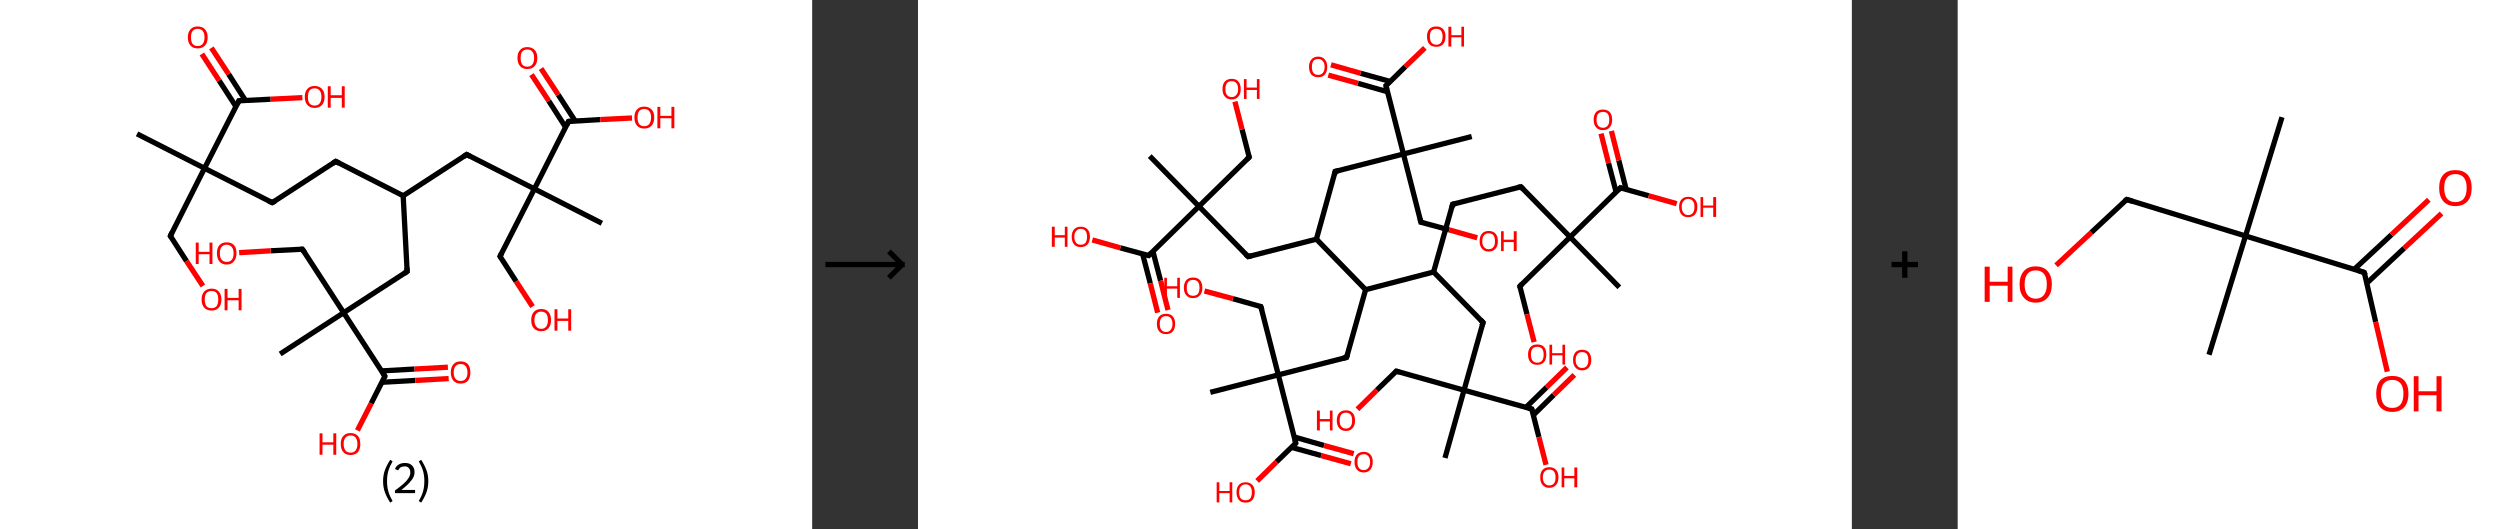 <?xml version='1.0' encoding='ASCII' standalone='yes'?>
<svg xmlns="http://www.w3.org/2000/svg" xmlns:xlink="http://www.w3.org/1999/xlink" version="1.1" width="945.0px" viewBox="0 0 945.0 200.0" height="200.0px">
  <rect x="0" y="0" width="945.0" height="200.0" fill="#333333" stroke="none"/>
  <g>
    <g transform="translate(0, 0) scale(1 1) "><!-- END OF HEADER -->
<rect style="opacity:1.0;fill:#FFFFFF;stroke:none" width="307.0" height="200.0" x="0.0" y="0.0"> </rect>
<path class="bond-0 atom-0 atom-1" d="M 51.8,50.6 L 77.3,63.6" style="fill:none;fill-rule:evenodd;stroke:#000000;stroke-width:2.0px;stroke-linecap:butt;stroke-linejoin:miter;stroke-opacity:1"/>
<path class="bond-1 atom-1 atom-2" d="M 77.3,63.6 L 64.4,89.2" style="fill:none;fill-rule:evenodd;stroke:#000000;stroke-width:2.0px;stroke-linecap:butt;stroke-linejoin:miter;stroke-opacity:1"/>
<path class="bond-2 atom-2 atom-3" d="M 64.4,89.2 L 70.5,98.7" style="fill:none;fill-rule:evenodd;stroke:#000000;stroke-width:2.0px;stroke-linecap:butt;stroke-linejoin:miter;stroke-opacity:1"/>
<path class="bond-2 atom-2 atom-3" d="M 70.5,98.7 L 76.7,108.1" style="fill:none;fill-rule:evenodd;stroke:#FF0000;stroke-width:2.0px;stroke-linecap:butt;stroke-linejoin:miter;stroke-opacity:1"/>
<path class="bond-3 atom-1 atom-4" d="M 77.3,63.6 L 102.9,76.6" style="fill:none;fill-rule:evenodd;stroke:#000000;stroke-width:2.0px;stroke-linecap:butt;stroke-linejoin:miter;stroke-opacity:1"/>
<path class="bond-4 atom-4 atom-5" d="M 102.9,76.6 L 126.9,61.0" style="fill:none;fill-rule:evenodd;stroke:#000000;stroke-width:2.0px;stroke-linecap:butt;stroke-linejoin:miter;stroke-opacity:1"/>
<path class="bond-5 atom-5 atom-6" d="M 126.9,61.0 L 152.4,74.0" style="fill:none;fill-rule:evenodd;stroke:#000000;stroke-width:2.0px;stroke-linecap:butt;stroke-linejoin:miter;stroke-opacity:1"/>
<path class="bond-6 atom-6 atom-7" d="M 152.4,74.0 L 176.4,58.4" style="fill:none;fill-rule:evenodd;stroke:#000000;stroke-width:2.0px;stroke-linecap:butt;stroke-linejoin:miter;stroke-opacity:1"/>
<path class="bond-7 atom-7 atom-8" d="M 176.4,58.4 L 202.0,71.4" style="fill:none;fill-rule:evenodd;stroke:#000000;stroke-width:2.0px;stroke-linecap:butt;stroke-linejoin:miter;stroke-opacity:1"/>
<path class="bond-8 atom-8 atom-9" d="M 202.0,71.4 L 227.5,84.4" style="fill:none;fill-rule:evenodd;stroke:#000000;stroke-width:2.0px;stroke-linecap:butt;stroke-linejoin:miter;stroke-opacity:1"/>
<path class="bond-9 atom-8 atom-10" d="M 202.0,71.4 L 189.0,96.9" style="fill:none;fill-rule:evenodd;stroke:#000000;stroke-width:2.0px;stroke-linecap:butt;stroke-linejoin:miter;stroke-opacity:1"/>
<path class="bond-10 atom-10 atom-11" d="M 189.0,96.9 L 195.1,106.4" style="fill:none;fill-rule:evenodd;stroke:#000000;stroke-width:2.0px;stroke-linecap:butt;stroke-linejoin:miter;stroke-opacity:1"/>
<path class="bond-10 atom-10 atom-11" d="M 195.1,106.4 L 201.3,115.9" style="fill:none;fill-rule:evenodd;stroke:#FF0000;stroke-width:2.0px;stroke-linecap:butt;stroke-linejoin:miter;stroke-opacity:1"/>
<path class="bond-11 atom-8 atom-12" d="M 202.0,71.4 L 214.9,45.9" style="fill:none;fill-rule:evenodd;stroke:#000000;stroke-width:2.0px;stroke-linecap:butt;stroke-linejoin:miter;stroke-opacity:1"/>
<path class="bond-12 atom-12 atom-13" d="M 217.4,45.7 L 211.0,35.8" style="fill:none;fill-rule:evenodd;stroke:#000000;stroke-width:2.0px;stroke-linecap:butt;stroke-linejoin:miter;stroke-opacity:1"/>
<path class="bond-12 atom-12 atom-13" d="M 211.0,35.8 L 204.5,25.9" style="fill:none;fill-rule:evenodd;stroke:#FF0000;stroke-width:2.0px;stroke-linecap:butt;stroke-linejoin:miter;stroke-opacity:1"/>
<path class="bond-12 atom-12 atom-13" d="M 213.8,48.1 L 207.4,38.1" style="fill:none;fill-rule:evenodd;stroke:#000000;stroke-width:2.0px;stroke-linecap:butt;stroke-linejoin:miter;stroke-opacity:1"/>
<path class="bond-12 atom-12 atom-13" d="M 207.4,38.1 L 200.9,28.2" style="fill:none;fill-rule:evenodd;stroke:#FF0000;stroke-width:2.0px;stroke-linecap:butt;stroke-linejoin:miter;stroke-opacity:1"/>
<path class="bond-13 atom-12 atom-14" d="M 214.9,45.9 L 226.9,45.2" style="fill:none;fill-rule:evenodd;stroke:#000000;stroke-width:2.0px;stroke-linecap:butt;stroke-linejoin:miter;stroke-opacity:1"/>
<path class="bond-13 atom-12 atom-14" d="M 226.9,45.2 L 238.9,44.6" style="fill:none;fill-rule:evenodd;stroke:#FF0000;stroke-width:2.0px;stroke-linecap:butt;stroke-linejoin:miter;stroke-opacity:1"/>
<path class="bond-14 atom-6 atom-15" d="M 152.4,74.0 L 153.9,102.6" style="fill:none;fill-rule:evenodd;stroke:#000000;stroke-width:2.0px;stroke-linecap:butt;stroke-linejoin:miter;stroke-opacity:1"/>
<path class="bond-15 atom-15 atom-16" d="M 153.9,102.6 L 129.9,118.2" style="fill:none;fill-rule:evenodd;stroke:#000000;stroke-width:2.0px;stroke-linecap:butt;stroke-linejoin:miter;stroke-opacity:1"/>
<path class="bond-16 atom-16 atom-17" d="M 129.9,118.2 L 105.9,133.8" style="fill:none;fill-rule:evenodd;stroke:#000000;stroke-width:2.0px;stroke-linecap:butt;stroke-linejoin:miter;stroke-opacity:1"/>
<path class="bond-17 atom-16 atom-18" d="M 129.9,118.2 L 114.3,94.2" style="fill:none;fill-rule:evenodd;stroke:#000000;stroke-width:2.0px;stroke-linecap:butt;stroke-linejoin:miter;stroke-opacity:1"/>
<path class="bond-18 atom-18 atom-19" d="M 114.3,94.2 L 102.3,94.8" style="fill:none;fill-rule:evenodd;stroke:#000000;stroke-width:2.0px;stroke-linecap:butt;stroke-linejoin:miter;stroke-opacity:1"/>
<path class="bond-18 atom-18 atom-19" d="M 102.3,94.8 L 90.4,95.5" style="fill:none;fill-rule:evenodd;stroke:#FF0000;stroke-width:2.0px;stroke-linecap:butt;stroke-linejoin:miter;stroke-opacity:1"/>
<path class="bond-19 atom-16 atom-20" d="M 129.9,118.2 L 145.5,142.2" style="fill:none;fill-rule:evenodd;stroke:#000000;stroke-width:2.0px;stroke-linecap:butt;stroke-linejoin:miter;stroke-opacity:1"/>
<path class="bond-20 atom-20 atom-21" d="M 144.4,144.5 L 157.0,143.8" style="fill:none;fill-rule:evenodd;stroke:#000000;stroke-width:2.0px;stroke-linecap:butt;stroke-linejoin:miter;stroke-opacity:1"/>
<path class="bond-20 atom-20 atom-21" d="M 157.0,143.8 L 169.6,143.1" style="fill:none;fill-rule:evenodd;stroke:#FF0000;stroke-width:2.0px;stroke-linecap:butt;stroke-linejoin:miter;stroke-opacity:1"/>
<path class="bond-20 atom-20 atom-21" d="M 144.2,140.2 L 156.7,139.5" style="fill:none;fill-rule:evenodd;stroke:#000000;stroke-width:2.0px;stroke-linecap:butt;stroke-linejoin:miter;stroke-opacity:1"/>
<path class="bond-20 atom-20 atom-21" d="M 156.7,139.5 L 169.3,138.8" style="fill:none;fill-rule:evenodd;stroke:#FF0000;stroke-width:2.0px;stroke-linecap:butt;stroke-linejoin:miter;stroke-opacity:1"/>
<path class="bond-21 atom-20 atom-22" d="M 145.5,142.2 L 140.3,152.5" style="fill:none;fill-rule:evenodd;stroke:#000000;stroke-width:2.0px;stroke-linecap:butt;stroke-linejoin:miter;stroke-opacity:1"/>
<path class="bond-21 atom-20 atom-22" d="M 140.3,152.5 L 135.1,162.7" style="fill:none;fill-rule:evenodd;stroke:#FF0000;stroke-width:2.0px;stroke-linecap:butt;stroke-linejoin:miter;stroke-opacity:1"/>
<path class="bond-22 atom-1 atom-23" d="M 77.3,63.6 L 90.3,38.1" style="fill:none;fill-rule:evenodd;stroke:#000000;stroke-width:2.0px;stroke-linecap:butt;stroke-linejoin:miter;stroke-opacity:1"/>
<path class="bond-23 atom-23 atom-24" d="M 92.8,38.0 L 86.4,28.0" style="fill:none;fill-rule:evenodd;stroke:#000000;stroke-width:2.0px;stroke-linecap:butt;stroke-linejoin:miter;stroke-opacity:1"/>
<path class="bond-23 atom-23 atom-24" d="M 86.4,28.0 L 79.9,18.1" style="fill:none;fill-rule:evenodd;stroke:#FF0000;stroke-width:2.0px;stroke-linecap:butt;stroke-linejoin:miter;stroke-opacity:1"/>
<path class="bond-23 atom-23 atom-24" d="M 89.2,40.3 L 82.8,30.4" style="fill:none;fill-rule:evenodd;stroke:#000000;stroke-width:2.0px;stroke-linecap:butt;stroke-linejoin:miter;stroke-opacity:1"/>
<path class="bond-23 atom-23 atom-24" d="M 82.8,30.4 L 76.3,20.4" style="fill:none;fill-rule:evenodd;stroke:#FF0000;stroke-width:2.0px;stroke-linecap:butt;stroke-linejoin:miter;stroke-opacity:1"/>
<path class="bond-24 atom-23 atom-25" d="M 90.3,38.1 L 102.3,37.5" style="fill:none;fill-rule:evenodd;stroke:#000000;stroke-width:2.0px;stroke-linecap:butt;stroke-linejoin:miter;stroke-opacity:1"/>
<path class="bond-24 atom-23 atom-25" d="M 102.3,37.5 L 114.3,36.9" style="fill:none;fill-rule:evenodd;stroke:#FF0000;stroke-width:2.0px;stroke-linecap:butt;stroke-linejoin:miter;stroke-opacity:1"/>
<path d="M 65.0,87.9 L 64.4,89.2 L 64.7,89.6" style="fill:none;stroke:#000000;stroke-width:2.0px;stroke-linecap:butt;stroke-linejoin:miter;stroke-opacity:1;"/>
<path d="M 101.6,76.0 L 102.9,76.6 L 104.1,75.9" style="fill:none;stroke:#000000;stroke-width:2.0px;stroke-linecap:butt;stroke-linejoin:miter;stroke-opacity:1;"/>
<path d="M 125.7,61.8 L 126.9,61.0 L 128.2,61.7" style="fill:none;stroke:#000000;stroke-width:2.0px;stroke-linecap:butt;stroke-linejoin:miter;stroke-opacity:1;"/>
<path d="M 175.2,59.2 L 176.4,58.4 L 177.7,59.1" style="fill:none;stroke:#000000;stroke-width:2.0px;stroke-linecap:butt;stroke-linejoin:miter;stroke-opacity:1;"/>
<path d="M 189.6,95.7 L 189.0,96.9 L 189.3,97.4" style="fill:none;stroke:#000000;stroke-width:2.0px;stroke-linecap:butt;stroke-linejoin:miter;stroke-opacity:1;"/>
<path d="M 214.3,47.2 L 214.9,45.9 L 215.5,45.8" style="fill:none;stroke:#000000;stroke-width:2.0px;stroke-linecap:butt;stroke-linejoin:miter;stroke-opacity:1;"/>
<path d="M 153.8,101.2 L 153.9,102.6 L 152.7,103.4" style="fill:none;stroke:#000000;stroke-width:2.0px;stroke-linecap:butt;stroke-linejoin:miter;stroke-opacity:1;"/>
<path d="M 115.1,95.4 L 114.3,94.2 L 113.7,94.2" style="fill:none;stroke:#000000;stroke-width:2.0px;stroke-linecap:butt;stroke-linejoin:miter;stroke-opacity:1;"/>
<path d="M 144.7,141.0 L 145.5,142.2 L 145.3,142.8" style="fill:none;stroke:#000000;stroke-width:2.0px;stroke-linecap:butt;stroke-linejoin:miter;stroke-opacity:1;"/>
<path d="M 89.7,39.4 L 90.3,38.1 L 90.9,38.1" style="fill:none;stroke:#000000;stroke-width:2.0px;stroke-linecap:butt;stroke-linejoin:miter;stroke-opacity:1;"/>
<path class="atom-3" d="M 76.2 113.2 Q 76.2 111.3, 77.2 110.2 Q 78.2 109.1, 80.0 109.1 Q 81.8 109.1, 82.7 110.2 Q 83.7 111.3, 83.7 113.2 Q 83.7 115.2, 82.7 116.3 Q 81.7 117.4, 80.0 117.4 Q 78.2 117.4, 77.2 116.3 Q 76.2 115.2, 76.2 113.2 M 80.0 116.5 Q 81.2 116.5, 81.9 115.7 Q 82.5 114.8, 82.5 113.2 Q 82.5 111.6, 81.9 110.8 Q 81.2 110.0, 80.0 110.0 Q 78.7 110.0, 78.0 110.8 Q 77.4 111.6, 77.4 113.2 Q 77.4 114.8, 78.0 115.7 Q 78.7 116.5, 80.0 116.5 " fill="#FF0000"/>
<path class="atom-3" d="M 84.9 109.2 L 86.0 109.2 L 86.0 112.6 L 90.2 112.6 L 90.2 109.2 L 91.3 109.2 L 91.3 117.3 L 90.2 117.3 L 90.2 113.5 L 86.0 113.5 L 86.0 117.3 L 84.9 117.3 L 84.9 109.2 " fill="#FF0000"/>
<path class="atom-11" d="M 200.8 121.0 Q 200.8 119.0, 201.8 117.9 Q 202.8 116.8, 204.6 116.8 Q 206.4 116.8, 207.3 117.9 Q 208.3 119.0, 208.3 121.0 Q 208.3 122.9, 207.3 124.1 Q 206.3 125.2, 204.6 125.2 Q 202.8 125.2, 201.8 124.1 Q 200.8 123.0, 200.8 121.0 M 204.6 124.3 Q 205.8 124.3, 206.5 123.4 Q 207.1 122.6, 207.1 121.0 Q 207.1 119.4, 206.5 118.6 Q 205.8 117.8, 204.6 117.8 Q 203.3 117.8, 202.7 118.6 Q 202.0 119.4, 202.0 121.0 Q 202.0 122.6, 202.7 123.4 Q 203.3 124.3, 204.6 124.3 " fill="#FF0000"/>
<path class="atom-11" d="M 209.6 116.9 L 210.7 116.9 L 210.7 120.4 L 214.8 120.4 L 214.8 116.9 L 215.9 116.9 L 215.9 125.0 L 214.8 125.0 L 214.8 121.3 L 210.7 121.3 L 210.7 125.0 L 209.6 125.0 L 209.6 116.9 " fill="#FF0000"/>
<path class="atom-13" d="M 195.6 21.9 Q 195.6 19.9, 196.6 18.9 Q 197.5 17.8, 199.3 17.8 Q 201.1 17.8, 202.1 18.9 Q 203.1 19.9, 203.1 21.9 Q 203.1 23.9, 202.1 25.0 Q 201.1 26.1, 199.3 26.1 Q 197.5 26.1, 196.6 25.0 Q 195.6 23.9, 195.6 21.9 M 199.3 25.2 Q 200.6 25.2, 201.2 24.4 Q 201.9 23.5, 201.9 21.9 Q 201.9 20.3, 201.2 19.5 Q 200.6 18.7, 199.3 18.7 Q 198.1 18.7, 197.4 19.5 Q 196.8 20.3, 196.8 21.9 Q 196.8 23.5, 197.4 24.4 Q 198.1 25.2, 199.3 25.2 " fill="#FF0000"/>
<path class="atom-14" d="M 239.8 44.4 Q 239.8 42.4, 240.8 41.4 Q 241.7 40.3, 243.5 40.3 Q 245.3 40.3, 246.3 41.4 Q 247.3 42.4, 247.3 44.4 Q 247.3 46.4, 246.3 47.5 Q 245.3 48.6, 243.5 48.6 Q 241.8 48.6, 240.8 47.5 Q 239.8 46.4, 239.8 44.4 M 243.5 47.7 Q 244.8 47.7, 245.4 46.9 Q 246.1 46.0, 246.1 44.4 Q 246.1 42.8, 245.4 42.0 Q 244.8 41.2, 243.5 41.2 Q 242.3 41.2, 241.6 42.0 Q 241.0 42.8, 241.0 44.4 Q 241.0 46.0, 241.6 46.9 Q 242.3 47.7, 243.5 47.7 " fill="#FF0000"/>
<path class="atom-14" d="M 248.5 40.4 L 249.6 40.4 L 249.6 43.8 L 253.8 43.8 L 253.8 40.4 L 254.9 40.4 L 254.9 48.5 L 253.8 48.5 L 253.8 44.7 L 249.6 44.7 L 249.6 48.5 L 248.5 48.5 L 248.5 40.4 " fill="#FF0000"/>
<path class="atom-19" d="M 74.0 91.7 L 75.1 91.7 L 75.1 95.2 L 79.2 95.2 L 79.2 91.7 L 80.3 91.7 L 80.3 99.8 L 79.2 99.8 L 79.2 96.1 L 75.1 96.1 L 75.1 99.8 L 74.0 99.8 L 74.0 91.7 " fill="#FF0000"/>
<path class="atom-19" d="M 82.0 95.7 Q 82.0 93.8, 82.9 92.7 Q 83.9 91.6, 85.7 91.6 Q 87.5 91.6, 88.5 92.7 Q 89.4 93.8, 89.4 95.7 Q 89.4 97.7, 88.4 98.8 Q 87.5 100.0, 85.7 100.0 Q 83.9 100.0, 82.9 98.8 Q 82.0 97.7, 82.0 95.7 M 85.7 99.0 Q 86.9 99.0, 87.6 98.2 Q 88.3 97.4, 88.3 95.7 Q 88.3 94.2, 87.6 93.4 Q 86.9 92.5, 85.7 92.5 Q 84.5 92.5, 83.8 93.3 Q 83.1 94.1, 83.1 95.7 Q 83.1 97.4, 83.8 98.2 Q 84.5 99.0, 85.7 99.0 " fill="#FF0000"/>
<path class="atom-21" d="M 170.4 140.8 Q 170.4 138.8, 171.4 137.7 Q 172.3 136.6, 174.1 136.6 Q 175.9 136.6, 176.9 137.7 Q 177.8 138.8, 177.8 140.8 Q 177.8 142.7, 176.9 143.9 Q 175.9 145.0, 174.1 145.0 Q 172.3 145.0, 171.4 143.9 Q 170.4 142.7, 170.4 140.8 M 174.1 144.0 Q 175.4 144.0, 176.0 143.2 Q 176.7 142.4, 176.7 140.8 Q 176.7 139.2, 176.0 138.4 Q 175.4 137.6, 174.1 137.6 Q 172.9 137.6, 172.2 138.4 Q 171.5 139.2, 171.5 140.8 Q 171.5 142.4, 172.2 143.2 Q 172.9 144.0, 174.1 144.0 " fill="#FF0000"/>
<path class="atom-22" d="M 120.8 163.8 L 121.9 163.8 L 121.9 167.2 L 126.0 167.2 L 126.0 163.8 L 127.1 163.8 L 127.1 171.9 L 126.0 171.9 L 126.0 168.1 L 121.9 168.1 L 121.9 171.9 L 120.8 171.9 L 120.8 163.8 " fill="#FF0000"/>
<path class="atom-22" d="M 128.8 167.8 Q 128.8 165.8, 129.8 164.8 Q 130.7 163.7, 132.5 163.7 Q 134.3 163.7, 135.3 164.8 Q 136.2 165.8, 136.2 167.8 Q 136.2 169.8, 135.3 170.9 Q 134.3 172.0, 132.5 172.0 Q 130.7 172.0, 129.8 170.9 Q 128.8 169.8, 128.8 167.8 M 132.5 171.1 Q 133.8 171.1, 134.4 170.3 Q 135.1 169.4, 135.1 167.8 Q 135.1 166.2, 134.4 165.4 Q 133.8 164.6, 132.5 164.6 Q 131.3 164.6, 130.6 165.4 Q 129.9 166.2, 129.9 167.8 Q 129.9 169.4, 130.6 170.3 Q 131.3 171.1, 132.5 171.1 " fill="#FF0000"/>
<path class="atom-24" d="M 71.0 14.1 Q 71.0 12.2, 72.0 11.1 Q 72.9 10.0, 74.7 10.0 Q 76.5 10.0, 77.5 11.1 Q 78.5 12.2, 78.5 14.1 Q 78.5 16.1, 77.5 17.2 Q 76.5 18.3, 74.7 18.3 Q 72.9 18.3, 72.0 17.2 Q 71.0 16.1, 71.0 14.1 M 74.7 17.4 Q 76.0 17.4, 76.6 16.6 Q 77.3 15.8, 77.3 14.1 Q 77.3 12.5, 76.6 11.7 Q 76.0 10.9, 74.7 10.9 Q 73.5 10.9, 72.8 11.7 Q 72.2 12.5, 72.2 14.1 Q 72.2 15.8, 72.8 16.6 Q 73.5 17.4, 74.7 17.4 " fill="#FF0000"/>
<path class="atom-25" d="M 115.2 36.6 Q 115.2 34.7, 116.2 33.6 Q 117.1 32.5, 118.9 32.5 Q 120.7 32.5, 121.7 33.6 Q 122.7 34.7, 122.7 36.6 Q 122.7 38.6, 121.7 39.7 Q 120.7 40.8, 118.9 40.8 Q 117.2 40.8, 116.2 39.7 Q 115.2 38.6, 115.2 36.6 M 118.9 39.9 Q 120.2 39.9, 120.8 39.1 Q 121.5 38.3, 121.5 36.6 Q 121.5 35.0, 120.8 34.2 Q 120.2 33.4, 118.9 33.4 Q 117.7 33.4, 117.0 34.2 Q 116.4 35.0, 116.4 36.6 Q 116.4 38.3, 117.0 39.1 Q 117.7 39.9, 118.9 39.9 " fill="#FF0000"/>
<path class="atom-25" d="M 123.9 32.6 L 125.0 32.6 L 125.0 36.0 L 129.2 36.0 L 129.2 32.6 L 130.3 32.6 L 130.3 40.7 L 129.2 40.7 L 129.2 37.0 L 125.0 37.0 L 125.0 40.7 L 123.9 40.7 L 123.9 32.6 " fill="#FF0000"/>
<path class="legend" d="M 144.8 181.9 Q 144.8 179.6, 145.5 177.7 Q 146.2 175.8, 147.5 173.8 L 148.4 174.4 Q 147.3 176.3, 146.8 178.0 Q 146.3 179.7, 146.3 181.9 Q 146.3 184.0, 146.8 185.8 Q 147.3 187.5, 148.4 189.4 L 147.5 190.0 Q 146.2 188.0, 145.5 186.1 Q 144.8 184.2, 144.8 181.9 " fill="#000000"/>
<path class="legend" d="M 149.3 177.3 Q 149.7 176.2, 150.7 175.6 Q 151.7 175.0, 153.1 175.0 Q 154.8 175.0, 155.7 175.9 Q 156.7 176.8, 156.7 178.5 Q 156.7 180.2, 155.4 181.7 Q 154.2 183.3, 151.7 185.2 L 156.9 185.2 L 156.9 186.4 L 149.3 186.4 L 149.3 185.4 Q 151.4 183.9, 152.6 182.8 Q 153.9 181.6, 154.5 180.6 Q 155.1 179.6, 155.1 178.6 Q 155.1 177.5, 154.5 176.9 Q 154.0 176.3, 153.1 176.3 Q 152.1 176.3, 151.5 176.6 Q 150.9 177.0, 150.5 177.8 L 149.3 177.3 " fill="#000000"/>
<path class="legend" d="M 161.9 181.9 Q 161.9 184.2, 161.2 186.1 Q 160.5 188.0, 159.2 190.0 L 158.3 189.4 Q 159.4 187.5, 159.9 185.8 Q 160.4 184.0, 160.4 181.9 Q 160.4 179.7, 159.9 178.0 Q 159.4 176.3, 158.3 174.4 L 159.2 173.8 Q 160.5 175.8, 161.2 177.7 Q 161.9 179.6, 161.9 181.9 " fill="#000000"/>
</g>
    <g transform="translate(307.0, 0) scale(1 1) "><line x1="5" y1="100" x2="35" y2="100" style="stroke:rgb(0,0,0);stroke-width:2"/>
  <line x1="34" y1="100" x2="29" y2="95" style="stroke:rgb(0,0,0);stroke-width:2"/>
  <line x1="34" y1="100" x2="29" y2="105" style="stroke:rgb(0,0,0);stroke-width:2"/>
</g>
    <g transform="translate(347.0, 0) scale(1 1) "><!-- END OF HEADER -->
<rect style="opacity:1.0;fill:#FFFFFF;stroke:none" width="353.0" height="200.0" x="0.0" y="0.0"> </rect>
<path class="bond-0 atom-0 atom-1" d="M 265.1,108.6 L 246.5,89.6" style="fill:none;fill-rule:evenodd;stroke:#000000;stroke-width:2.0px;stroke-linecap:butt;stroke-linejoin:miter;stroke-opacity:1"/>
<path class="bond-1 atom-1 atom-2" d="M 246.5,89.6 L 227.5,108.2" style="fill:none;fill-rule:evenodd;stroke:#000000;stroke-width:2.0px;stroke-linecap:butt;stroke-linejoin:miter;stroke-opacity:1"/>
<path class="bond-2 atom-2 atom-3" d="M 227.5,108.2 L 230.2,118.8" style="fill:none;fill-rule:evenodd;stroke:#000000;stroke-width:2.0px;stroke-linecap:butt;stroke-linejoin:miter;stroke-opacity:1"/>
<path class="bond-2 atom-2 atom-3" d="M 230.2,118.8 L 232.9,129.3" style="fill:none;fill-rule:evenodd;stroke:#FF0000;stroke-width:2.0px;stroke-linecap:butt;stroke-linejoin:miter;stroke-opacity:1"/>
<path class="bond-3 atom-1 atom-4" d="M 246.5,89.6 L 227.9,70.6" style="fill:none;fill-rule:evenodd;stroke:#000000;stroke-width:2.0px;stroke-linecap:butt;stroke-linejoin:miter;stroke-opacity:1"/>
<path class="bond-4 atom-4 atom-5" d="M 227.9,70.6 L 202.1,77.2" style="fill:none;fill-rule:evenodd;stroke:#000000;stroke-width:2.0px;stroke-linecap:butt;stroke-linejoin:miter;stroke-opacity:1"/>
<path class="bond-5 atom-5 atom-6" d="M 202.1,77.2 L 194.9,102.8" style="fill:none;fill-rule:evenodd;stroke:#000000;stroke-width:2.0px;stroke-linecap:butt;stroke-linejoin:miter;stroke-opacity:1"/>
<path class="bond-6 atom-6 atom-7" d="M 194.9,102.8 L 213.6,121.9" style="fill:none;fill-rule:evenodd;stroke:#000000;stroke-width:2.0px;stroke-linecap:butt;stroke-linejoin:miter;stroke-opacity:1"/>
<path class="bond-7 atom-7 atom-8" d="M 213.6,121.9 L 206.4,147.5" style="fill:none;fill-rule:evenodd;stroke:#000000;stroke-width:2.0px;stroke-linecap:butt;stroke-linejoin:miter;stroke-opacity:1"/>
<path class="bond-8 atom-8 atom-9" d="M 206.4,147.5 L 199.2,173.1" style="fill:none;fill-rule:evenodd;stroke:#000000;stroke-width:2.0px;stroke-linecap:butt;stroke-linejoin:miter;stroke-opacity:1"/>
<path class="bond-9 atom-8 atom-10" d="M 206.4,147.5 L 180.8,140.3" style="fill:none;fill-rule:evenodd;stroke:#000000;stroke-width:2.0px;stroke-linecap:butt;stroke-linejoin:miter;stroke-opacity:1"/>
<path class="bond-10 atom-10 atom-11" d="M 180.8,140.3 L 173.4,147.5" style="fill:none;fill-rule:evenodd;stroke:#000000;stroke-width:2.0px;stroke-linecap:butt;stroke-linejoin:miter;stroke-opacity:1"/>
<path class="bond-10 atom-10 atom-11" d="M 173.4,147.5 L 166.1,154.7" style="fill:none;fill-rule:evenodd;stroke:#FF0000;stroke-width:2.0px;stroke-linecap:butt;stroke-linejoin:miter;stroke-opacity:1"/>
<path class="bond-11 atom-8 atom-12" d="M 206.4,147.5 L 232.0,154.6" style="fill:none;fill-rule:evenodd;stroke:#000000;stroke-width:2.0px;stroke-linecap:butt;stroke-linejoin:miter;stroke-opacity:1"/>
<path class="bond-12 atom-12 atom-13" d="M 232.6,156.9 L 240.3,149.3" style="fill:none;fill-rule:evenodd;stroke:#000000;stroke-width:2.0px;stroke-linecap:butt;stroke-linejoin:miter;stroke-opacity:1"/>
<path class="bond-12 atom-12 atom-13" d="M 240.3,149.3 L 248.1,141.7" style="fill:none;fill-rule:evenodd;stroke:#FF0000;stroke-width:2.0px;stroke-linecap:butt;stroke-linejoin:miter;stroke-opacity:1"/>
<path class="bond-12 atom-12 atom-13" d="M 229.8,154.0 L 237.6,146.4" style="fill:none;fill-rule:evenodd;stroke:#000000;stroke-width:2.0px;stroke-linecap:butt;stroke-linejoin:miter;stroke-opacity:1"/>
<path class="bond-12 atom-12 atom-13" d="M 237.6,146.4 L 245.3,138.9" style="fill:none;fill-rule:evenodd;stroke:#FF0000;stroke-width:2.0px;stroke-linecap:butt;stroke-linejoin:miter;stroke-opacity:1"/>
<path class="bond-13 atom-12 atom-14" d="M 232.0,154.6 L 234.7,165.2" style="fill:none;fill-rule:evenodd;stroke:#000000;stroke-width:2.0px;stroke-linecap:butt;stroke-linejoin:miter;stroke-opacity:1"/>
<path class="bond-13 atom-12 atom-14" d="M 234.7,165.2 L 237.4,175.7" style="fill:none;fill-rule:evenodd;stroke:#FF0000;stroke-width:2.0px;stroke-linecap:butt;stroke-linejoin:miter;stroke-opacity:1"/>
<path class="bond-14 atom-6 atom-15" d="M 194.9,102.8 L 169.2,109.5" style="fill:none;fill-rule:evenodd;stroke:#000000;stroke-width:2.0px;stroke-linecap:butt;stroke-linejoin:miter;stroke-opacity:1"/>
<path class="bond-15 atom-15 atom-16" d="M 169.2,109.5 L 162.0,135.1" style="fill:none;fill-rule:evenodd;stroke:#000000;stroke-width:2.0px;stroke-linecap:butt;stroke-linejoin:miter;stroke-opacity:1"/>
<path class="bond-16 atom-16 atom-17" d="M 162.0,135.1 L 136.2,141.7" style="fill:none;fill-rule:evenodd;stroke:#000000;stroke-width:2.0px;stroke-linecap:butt;stroke-linejoin:miter;stroke-opacity:1"/>
<path class="bond-17 atom-17 atom-18" d="M 136.2,141.7 L 110.5,148.3" style="fill:none;fill-rule:evenodd;stroke:#000000;stroke-width:2.0px;stroke-linecap:butt;stroke-linejoin:miter;stroke-opacity:1"/>
<path class="bond-18 atom-17 atom-19" d="M 136.2,141.7 L 129.6,115.9" style="fill:none;fill-rule:evenodd;stroke:#000000;stroke-width:2.0px;stroke-linecap:butt;stroke-linejoin:miter;stroke-opacity:1"/>
<path class="bond-19 atom-19 atom-20" d="M 129.6,115.9 L 119.0,112.9" style="fill:none;fill-rule:evenodd;stroke:#000000;stroke-width:2.0px;stroke-linecap:butt;stroke-linejoin:miter;stroke-opacity:1"/>
<path class="bond-19 atom-19 atom-20" d="M 119.0,112.9 L 108.3,110.0" style="fill:none;fill-rule:evenodd;stroke:#FF0000;stroke-width:2.0px;stroke-linecap:butt;stroke-linejoin:miter;stroke-opacity:1"/>
<path class="bond-20 atom-17 atom-21" d="M 136.2,141.7 L 142.8,167.5" style="fill:none;fill-rule:evenodd;stroke:#000000;stroke-width:2.0px;stroke-linecap:butt;stroke-linejoin:miter;stroke-opacity:1"/>
<path class="bond-21 atom-21 atom-22" d="M 141.2,169.1 L 152.4,172.2" style="fill:none;fill-rule:evenodd;stroke:#000000;stroke-width:2.0px;stroke-linecap:butt;stroke-linejoin:miter;stroke-opacity:1"/>
<path class="bond-21 atom-21 atom-22" d="M 152.4,172.2 L 163.6,175.3" style="fill:none;fill-rule:evenodd;stroke:#FF0000;stroke-width:2.0px;stroke-linecap:butt;stroke-linejoin:miter;stroke-opacity:1"/>
<path class="bond-21 atom-21 atom-22" d="M 142.3,165.2 L 153.5,168.4" style="fill:none;fill-rule:evenodd;stroke:#000000;stroke-width:2.0px;stroke-linecap:butt;stroke-linejoin:miter;stroke-opacity:1"/>
<path class="bond-21 atom-21 atom-22" d="M 153.5,168.4 L 164.7,171.5" style="fill:none;fill-rule:evenodd;stroke:#FF0000;stroke-width:2.0px;stroke-linecap:butt;stroke-linejoin:miter;stroke-opacity:1"/>
<path class="bond-22 atom-21 atom-23" d="M 142.8,167.5 L 135.5,174.6" style="fill:none;fill-rule:evenodd;stroke:#000000;stroke-width:2.0px;stroke-linecap:butt;stroke-linejoin:miter;stroke-opacity:1"/>
<path class="bond-22 atom-21 atom-23" d="M 135.5,174.6 L 128.2,181.8" style="fill:none;fill-rule:evenodd;stroke:#FF0000;stroke-width:2.0px;stroke-linecap:butt;stroke-linejoin:miter;stroke-opacity:1"/>
<path class="bond-23 atom-15 atom-24" d="M 169.2,109.5 L 150.6,90.4" style="fill:none;fill-rule:evenodd;stroke:#000000;stroke-width:2.0px;stroke-linecap:butt;stroke-linejoin:miter;stroke-opacity:1"/>
<path class="bond-24 atom-24 atom-25" d="M 150.6,90.4 L 124.8,97.0" style="fill:none;fill-rule:evenodd;stroke:#000000;stroke-width:2.0px;stroke-linecap:butt;stroke-linejoin:miter;stroke-opacity:1"/>
<path class="bond-25 atom-25 atom-26" d="M 124.8,97.0 L 106.2,78.0" style="fill:none;fill-rule:evenodd;stroke:#000000;stroke-width:2.0px;stroke-linecap:butt;stroke-linejoin:miter;stroke-opacity:1"/>
<path class="bond-26 atom-26 atom-27" d="M 106.2,78.0 L 87.6,59.0" style="fill:none;fill-rule:evenodd;stroke:#000000;stroke-width:2.0px;stroke-linecap:butt;stroke-linejoin:miter;stroke-opacity:1"/>
<path class="bond-27 atom-26 atom-28" d="M 106.2,78.0 L 125.2,59.4" style="fill:none;fill-rule:evenodd;stroke:#000000;stroke-width:2.0px;stroke-linecap:butt;stroke-linejoin:miter;stroke-opacity:1"/>
<path class="bond-28 atom-28 atom-29" d="M 125.2,59.4 L 122.5,48.9" style="fill:none;fill-rule:evenodd;stroke:#000000;stroke-width:2.0px;stroke-linecap:butt;stroke-linejoin:miter;stroke-opacity:1"/>
<path class="bond-28 atom-28 atom-29" d="M 122.5,48.9 L 119.8,38.4" style="fill:none;fill-rule:evenodd;stroke:#FF0000;stroke-width:2.0px;stroke-linecap:butt;stroke-linejoin:miter;stroke-opacity:1"/>
<path class="bond-29 atom-26 atom-30" d="M 106.2,78.0 L 87.2,96.6" style="fill:none;fill-rule:evenodd;stroke:#000000;stroke-width:2.0px;stroke-linecap:butt;stroke-linejoin:miter;stroke-opacity:1"/>
<path class="bond-30 atom-30 atom-31" d="M 84.9,96.0 L 87.8,107.1" style="fill:none;fill-rule:evenodd;stroke:#000000;stroke-width:2.0px;stroke-linecap:butt;stroke-linejoin:miter;stroke-opacity:1"/>
<path class="bond-30 atom-30 atom-31" d="M 87.8,107.1 L 90.6,118.2" style="fill:none;fill-rule:evenodd;stroke:#FF0000;stroke-width:2.0px;stroke-linecap:butt;stroke-linejoin:miter;stroke-opacity:1"/>
<path class="bond-30 atom-30 atom-31" d="M 88.8,95.0 L 91.7,106.1" style="fill:none;fill-rule:evenodd;stroke:#000000;stroke-width:2.0px;stroke-linecap:butt;stroke-linejoin:miter;stroke-opacity:1"/>
<path class="bond-30 atom-30 atom-31" d="M 91.7,106.1 L 94.5,117.2" style="fill:none;fill-rule:evenodd;stroke:#FF0000;stroke-width:2.0px;stroke-linecap:butt;stroke-linejoin:miter;stroke-opacity:1"/>
<path class="bond-31 atom-30 atom-32" d="M 87.2,96.6 L 76.5,93.7" style="fill:none;fill-rule:evenodd;stroke:#000000;stroke-width:2.0px;stroke-linecap:butt;stroke-linejoin:miter;stroke-opacity:1"/>
<path class="bond-31 atom-30 atom-32" d="M 76.5,93.7 L 65.9,90.7" style="fill:none;fill-rule:evenodd;stroke:#FF0000;stroke-width:2.0px;stroke-linecap:butt;stroke-linejoin:miter;stroke-opacity:1"/>
<path class="bond-32 atom-24 atom-33" d="M 150.6,90.4 L 157.7,64.8" style="fill:none;fill-rule:evenodd;stroke:#000000;stroke-width:2.0px;stroke-linecap:butt;stroke-linejoin:miter;stroke-opacity:1"/>
<path class="bond-33 atom-33 atom-34" d="M 157.7,64.8 L 183.5,58.2" style="fill:none;fill-rule:evenodd;stroke:#000000;stroke-width:2.0px;stroke-linecap:butt;stroke-linejoin:miter;stroke-opacity:1"/>
<path class="bond-34 atom-34 atom-35" d="M 183.5,58.2 L 209.3,51.6" style="fill:none;fill-rule:evenodd;stroke:#000000;stroke-width:2.0px;stroke-linecap:butt;stroke-linejoin:miter;stroke-opacity:1"/>
<path class="bond-35 atom-34 atom-36" d="M 183.5,58.2 L 190.1,84.0" style="fill:none;fill-rule:evenodd;stroke:#000000;stroke-width:2.0px;stroke-linecap:butt;stroke-linejoin:miter;stroke-opacity:1"/>
<path class="bond-36 atom-36 atom-37" d="M 190.1,84.0 L 200.8,86.9" style="fill:none;fill-rule:evenodd;stroke:#000000;stroke-width:2.0px;stroke-linecap:butt;stroke-linejoin:miter;stroke-opacity:1"/>
<path class="bond-36 atom-36 atom-37" d="M 200.8,86.9 L 211.4,89.9" style="fill:none;fill-rule:evenodd;stroke:#FF0000;stroke-width:2.0px;stroke-linecap:butt;stroke-linejoin:miter;stroke-opacity:1"/>
<path class="bond-37 atom-34 atom-38" d="M 183.5,58.2 L 176.9,32.4" style="fill:none;fill-rule:evenodd;stroke:#000000;stroke-width:2.0px;stroke-linecap:butt;stroke-linejoin:miter;stroke-opacity:1"/>
<path class="bond-38 atom-38 atom-39" d="M 178.5,30.8 L 167.3,27.7" style="fill:none;fill-rule:evenodd;stroke:#000000;stroke-width:2.0px;stroke-linecap:butt;stroke-linejoin:miter;stroke-opacity:1"/>
<path class="bond-38 atom-38 atom-39" d="M 167.3,27.7 L 156.1,24.5" style="fill:none;fill-rule:evenodd;stroke:#FF0000;stroke-width:2.0px;stroke-linecap:butt;stroke-linejoin:miter;stroke-opacity:1"/>
<path class="bond-38 atom-38 atom-39" d="M 177.5,34.7 L 166.3,31.5" style="fill:none;fill-rule:evenodd;stroke:#000000;stroke-width:2.0px;stroke-linecap:butt;stroke-linejoin:miter;stroke-opacity:1"/>
<path class="bond-38 atom-38 atom-39" d="M 166.3,31.5 L 155.1,28.4" style="fill:none;fill-rule:evenodd;stroke:#FF0000;stroke-width:2.0px;stroke-linecap:butt;stroke-linejoin:miter;stroke-opacity:1"/>
<path class="bond-39 atom-38 atom-40" d="M 176.9,32.4 L 184.2,25.2" style="fill:none;fill-rule:evenodd;stroke:#000000;stroke-width:2.0px;stroke-linecap:butt;stroke-linejoin:miter;stroke-opacity:1"/>
<path class="bond-39 atom-38 atom-40" d="M 184.2,25.2 L 191.6,18.1" style="fill:none;fill-rule:evenodd;stroke:#FF0000;stroke-width:2.0px;stroke-linecap:butt;stroke-linejoin:miter;stroke-opacity:1"/>
<path class="bond-40 atom-1 atom-41" d="M 246.5,89.6 L 265.5,71.0" style="fill:none;fill-rule:evenodd;stroke:#000000;stroke-width:2.0px;stroke-linecap:butt;stroke-linejoin:miter;stroke-opacity:1"/>
<path class="bond-41 atom-41 atom-42" d="M 267.7,71.6 L 264.9,60.6" style="fill:none;fill-rule:evenodd;stroke:#000000;stroke-width:2.0px;stroke-linecap:butt;stroke-linejoin:miter;stroke-opacity:1"/>
<path class="bond-41 atom-41 atom-42" d="M 264.9,60.6 L 262.1,49.5" style="fill:none;fill-rule:evenodd;stroke:#FF0000;stroke-width:2.0px;stroke-linecap:butt;stroke-linejoin:miter;stroke-opacity:1"/>
<path class="bond-41 atom-41 atom-42" d="M 263.9,72.6 L 261.0,61.6" style="fill:none;fill-rule:evenodd;stroke:#000000;stroke-width:2.0px;stroke-linecap:butt;stroke-linejoin:miter;stroke-opacity:1"/>
<path class="bond-41 atom-41 atom-42" d="M 261.0,61.6 L 258.2,50.5" style="fill:none;fill-rule:evenodd;stroke:#FF0000;stroke-width:2.0px;stroke-linecap:butt;stroke-linejoin:miter;stroke-opacity:1"/>
<path class="bond-42 atom-41 atom-43" d="M 265.5,71.0 L 276.2,74.0" style="fill:none;fill-rule:evenodd;stroke:#000000;stroke-width:2.0px;stroke-linecap:butt;stroke-linejoin:miter;stroke-opacity:1"/>
<path class="bond-42 atom-41 atom-43" d="M 276.2,74.0 L 286.8,77.0" style="fill:none;fill-rule:evenodd;stroke:#FF0000;stroke-width:2.0px;stroke-linecap:butt;stroke-linejoin:miter;stroke-opacity:1"/>
<path d="M 228.4,107.3 L 227.5,108.2 L 227.6,108.8" style="fill:none;stroke:#000000;stroke-width:2.0px;stroke-linecap:butt;stroke-linejoin:miter;stroke-opacity:1;"/>
<path d="M 228.8,71.6 L 227.9,70.6 L 226.6,70.9" style="fill:none;stroke:#000000;stroke-width:2.0px;stroke-linecap:butt;stroke-linejoin:miter;stroke-opacity:1;"/>
<path d="M 203.4,76.9 L 202.1,77.2 L 201.8,78.5" style="fill:none;stroke:#000000;stroke-width:2.0px;stroke-linecap:butt;stroke-linejoin:miter;stroke-opacity:1;"/>
<path d="M 212.6,120.9 L 213.6,121.9 L 213.2,123.1" style="fill:none;stroke:#000000;stroke-width:2.0px;stroke-linecap:butt;stroke-linejoin:miter;stroke-opacity:1;"/>
<path d="M 182.0,140.7 L 180.8,140.3 L 180.4,140.7" style="fill:none;stroke:#000000;stroke-width:2.0px;stroke-linecap:butt;stroke-linejoin:miter;stroke-opacity:1;"/>
<path d="M 230.7,154.3 L 232.0,154.6 L 232.2,155.2" style="fill:none;stroke:#000000;stroke-width:2.0px;stroke-linecap:butt;stroke-linejoin:miter;stroke-opacity:1;"/>
<path d="M 162.4,133.8 L 162.0,135.1 L 160.7,135.4" style="fill:none;stroke:#000000;stroke-width:2.0px;stroke-linecap:butt;stroke-linejoin:miter;stroke-opacity:1;"/>
<path d="M 130.0,117.2 L 129.6,115.9 L 129.1,115.8" style="fill:none;stroke:#000000;stroke-width:2.0px;stroke-linecap:butt;stroke-linejoin:miter;stroke-opacity:1;"/>
<path d="M 142.5,166.2 L 142.8,167.5 L 142.5,167.8" style="fill:none;stroke:#000000;stroke-width:2.0px;stroke-linecap:butt;stroke-linejoin:miter;stroke-opacity:1;"/>
<path d="M 126.1,96.7 L 124.8,97.0 L 123.9,96.1" style="fill:none;stroke:#000000;stroke-width:2.0px;stroke-linecap:butt;stroke-linejoin:miter;stroke-opacity:1;"/>
<path d="M 124.2,60.3 L 125.2,59.4 L 125.1,58.9" style="fill:none;stroke:#000000;stroke-width:2.0px;stroke-linecap:butt;stroke-linejoin:miter;stroke-opacity:1;"/>
<path d="M 88.1,95.7 L 87.2,96.6 L 86.6,96.5" style="fill:none;stroke:#000000;stroke-width:2.0px;stroke-linecap:butt;stroke-linejoin:miter;stroke-opacity:1;"/>
<path d="M 157.4,66.1 L 157.7,64.8 L 159.0,64.5" style="fill:none;stroke:#000000;stroke-width:2.0px;stroke-linecap:butt;stroke-linejoin:miter;stroke-opacity:1;"/>
<path d="M 189.8,82.7 L 190.1,84.0 L 190.6,84.1" style="fill:none;stroke:#000000;stroke-width:2.0px;stroke-linecap:butt;stroke-linejoin:miter;stroke-opacity:1;"/>
<path d="M 177.2,33.7 L 176.9,32.4 L 177.3,32.1" style="fill:none;stroke:#000000;stroke-width:2.0px;stroke-linecap:butt;stroke-linejoin:miter;stroke-opacity:1;"/>
<path d="M 264.6,71.9 L 265.5,71.0 L 266.0,71.2" style="fill:none;stroke:#000000;stroke-width:2.0px;stroke-linecap:butt;stroke-linejoin:miter;stroke-opacity:1;"/>
<path class="atom-3" d="M 230.6 134.0 Q 230.6 132.2, 231.5 131.2 Q 232.4 130.2, 234.1 130.2 Q 235.8 130.2, 236.7 131.2 Q 237.5 132.2, 237.5 134.0 Q 237.5 135.9, 236.6 136.9 Q 235.7 137.9, 234.1 137.9 Q 232.4 137.9, 231.5 136.9 Q 230.6 135.9, 230.6 134.0 M 234.1 137.1 Q 235.2 137.1, 235.9 136.3 Q 236.5 135.5, 236.5 134.0 Q 236.5 132.6, 235.9 131.8 Q 235.2 131.1, 234.1 131.1 Q 232.9 131.1, 232.3 131.8 Q 231.7 132.5, 231.7 134.0 Q 231.7 135.6, 232.3 136.3 Q 232.9 137.1, 234.1 137.1 " fill="#FF0000"/>
<path class="atom-3" d="M 238.7 130.3 L 239.7 130.3 L 239.7 133.5 L 243.6 133.5 L 243.6 130.3 L 244.6 130.3 L 244.6 137.8 L 243.6 137.8 L 243.6 134.3 L 239.7 134.3 L 239.7 137.8 L 238.7 137.8 L 238.7 130.3 " fill="#FF0000"/>
<path class="atom-11" d="M 150.8 155.2 L 151.9 155.2 L 151.9 158.4 L 155.7 158.4 L 155.7 155.2 L 156.7 155.2 L 156.7 162.7 L 155.7 162.7 L 155.7 159.3 L 151.9 159.3 L 151.9 162.7 L 150.8 162.7 L 150.8 155.2 " fill="#FF0000"/>
<path class="atom-11" d="M 158.3 159.0 Q 158.3 157.1, 159.2 156.1 Q 160.1 155.1, 161.8 155.1 Q 163.4 155.1, 164.3 156.1 Q 165.2 157.1, 165.2 159.0 Q 165.2 160.8, 164.3 161.8 Q 163.4 162.9, 161.8 162.9 Q 160.1 162.9, 159.2 161.8 Q 158.3 160.8, 158.3 159.0 M 161.8 162.0 Q 162.9 162.0, 163.5 161.2 Q 164.1 160.5, 164.1 159.0 Q 164.1 157.5, 163.5 156.7 Q 162.9 156.0, 161.8 156.0 Q 160.6 156.0, 160.0 156.7 Q 159.4 157.5, 159.4 159.0 Q 159.4 160.5, 160.0 161.2 Q 160.6 162.0, 161.8 162.0 " fill="#FF0000"/>
<path class="atom-13" d="M 247.6 136.1 Q 247.6 134.3, 248.5 133.2 Q 249.4 132.2, 251.0 132.2 Q 252.7 132.2, 253.6 133.2 Q 254.5 134.3, 254.5 136.1 Q 254.5 137.9, 253.6 138.9 Q 252.7 140.0, 251.0 140.0 Q 249.4 140.0, 248.5 138.9 Q 247.6 137.9, 247.6 136.1 M 251.0 139.1 Q 252.2 139.1, 252.8 138.3 Q 253.4 137.6, 253.4 136.1 Q 253.4 134.6, 252.8 133.8 Q 252.2 133.1, 251.0 133.1 Q 249.9 133.1, 249.3 133.8 Q 248.6 134.6, 248.6 136.1 Q 248.6 137.6, 249.3 138.3 Q 249.9 139.1, 251.0 139.1 " fill="#FF0000"/>
<path class="atom-14" d="M 235.2 180.4 Q 235.2 178.6, 236.1 177.6 Q 237.0 176.6, 238.6 176.6 Q 240.3 176.6, 241.2 177.6 Q 242.1 178.6, 242.1 180.4 Q 242.1 182.3, 241.2 183.3 Q 240.3 184.4, 238.6 184.4 Q 237.0 184.4, 236.1 183.3 Q 235.2 182.3, 235.2 180.4 M 238.6 183.5 Q 239.8 183.5, 240.4 182.7 Q 241.0 182.0, 241.0 180.4 Q 241.0 179.0, 240.4 178.2 Q 239.8 177.5, 238.6 177.5 Q 237.5 177.5, 236.9 178.2 Q 236.2 179.0, 236.2 180.4 Q 236.2 182.0, 236.9 182.7 Q 237.5 183.5, 238.6 183.5 " fill="#FF0000"/>
<path class="atom-14" d="M 243.3 176.7 L 244.3 176.7 L 244.3 179.9 L 248.1 179.9 L 248.1 176.7 L 249.2 176.7 L 249.2 184.2 L 248.1 184.2 L 248.1 180.8 L 244.3 180.8 L 244.3 184.2 L 243.3 184.2 L 243.3 176.7 " fill="#FF0000"/>
<path class="atom-20" d="M 93.1 105.0 L 94.1 105.0 L 94.1 108.2 L 98.0 108.2 L 98.0 105.0 L 99.0 105.0 L 99.0 112.6 L 98.0 112.6 L 98.0 109.1 L 94.1 109.1 L 94.1 112.6 L 93.1 112.6 L 93.1 105.0 " fill="#FF0000"/>
<path class="atom-20" d="M 100.5 108.8 Q 100.5 107.0, 101.4 105.9 Q 102.3 104.9, 104.0 104.9 Q 105.7 104.9, 106.6 105.9 Q 107.5 107.0, 107.5 108.8 Q 107.5 110.6, 106.6 111.6 Q 105.6 112.7, 104.0 112.7 Q 102.3 112.7, 101.4 111.6 Q 100.5 110.6, 100.5 108.8 M 104.0 111.8 Q 105.1 111.8, 105.8 111.1 Q 106.4 110.3, 106.4 108.8 Q 106.4 107.3, 105.8 106.5 Q 105.1 105.8, 104.0 105.8 Q 102.8 105.8, 102.2 106.5 Q 101.6 107.3, 101.6 108.8 Q 101.6 110.3, 102.2 111.1 Q 102.8 111.8, 104.0 111.8 " fill="#FF0000"/>
<path class="atom-22" d="M 165.0 174.6 Q 165.0 172.8, 165.9 171.8 Q 166.8 170.8, 168.5 170.8 Q 170.1 170.8, 171.0 171.8 Q 171.9 172.8, 171.9 174.6 Q 171.9 176.5, 171.0 177.5 Q 170.1 178.6, 168.5 178.6 Q 166.8 178.6, 165.9 177.5 Q 165.0 176.5, 165.0 174.6 M 168.5 177.7 Q 169.6 177.7, 170.2 176.9 Q 170.9 176.2, 170.9 174.6 Q 170.9 173.2, 170.2 172.4 Q 169.6 171.7, 168.5 171.7 Q 167.3 171.7, 166.7 172.4 Q 166.1 173.2, 166.1 174.6 Q 166.1 176.2, 166.7 176.9 Q 167.3 177.7, 168.5 177.7 " fill="#FF0000"/>
<path class="atom-23" d="M 112.9 182.3 L 113.9 182.3 L 113.9 185.6 L 117.8 185.6 L 117.8 182.3 L 118.8 182.3 L 118.8 189.9 L 117.8 189.9 L 117.8 186.4 L 113.9 186.4 L 113.9 189.9 L 112.9 189.9 L 112.9 182.3 " fill="#FF0000"/>
<path class="atom-23" d="M 120.4 186.1 Q 120.4 184.3, 121.3 183.3 Q 122.2 182.3, 123.8 182.3 Q 125.5 182.3, 126.4 183.3 Q 127.3 184.3, 127.3 186.1 Q 127.3 187.9, 126.4 189.0 Q 125.5 190.0, 123.8 190.0 Q 122.2 190.0, 121.3 189.0 Q 120.4 187.9, 120.4 186.1 M 123.8 189.1 Q 125.0 189.1, 125.6 188.4 Q 126.2 187.6, 126.2 186.1 Q 126.2 184.6, 125.6 183.9 Q 125.0 183.1, 123.8 183.1 Q 122.7 183.1, 122.0 183.9 Q 121.4 184.6, 121.4 186.1 Q 121.4 187.6, 122.0 188.4 Q 122.7 189.1, 123.8 189.1 " fill="#FF0000"/>
<path class="atom-29" d="M 115.1 33.7 Q 115.1 31.8, 116.0 30.8 Q 116.9 29.8, 118.6 29.8 Q 120.3 29.8, 121.1 30.8 Q 122.0 31.8, 122.0 33.7 Q 122.0 35.5, 121.1 36.5 Q 120.2 37.6, 118.6 37.6 Q 116.9 37.6, 116.0 36.5 Q 115.1 35.5, 115.1 33.7 M 118.6 36.7 Q 119.7 36.7, 120.3 35.9 Q 121.0 35.2, 121.0 33.7 Q 121.0 32.2, 120.3 31.4 Q 119.7 30.7, 118.6 30.7 Q 117.4 30.7, 116.8 31.4 Q 116.2 32.2, 116.2 33.7 Q 116.2 35.2, 116.8 35.9 Q 117.4 36.7, 118.6 36.7 " fill="#FF0000"/>
<path class="atom-29" d="M 123.2 29.9 L 124.2 29.9 L 124.2 33.1 L 128.1 33.1 L 128.1 29.9 L 129.1 29.9 L 129.1 37.4 L 128.1 37.4 L 128.1 34.0 L 124.2 34.0 L 124.2 37.4 L 123.2 37.4 L 123.2 29.9 " fill="#FF0000"/>
<path class="atom-31" d="M 90.3 122.4 Q 90.3 120.6, 91.2 119.6 Q 92.1 118.6, 93.8 118.6 Q 95.4 118.6, 96.3 119.6 Q 97.2 120.6, 97.2 122.4 Q 97.2 124.3, 96.3 125.3 Q 95.4 126.3, 93.8 126.3 Q 92.1 126.3, 91.2 125.3 Q 90.3 124.3, 90.3 122.4 M 93.8 125.5 Q 94.9 125.5, 95.5 124.7 Q 96.2 123.9, 96.2 122.4 Q 96.2 121.0, 95.5 120.2 Q 94.9 119.5, 93.8 119.5 Q 92.6 119.5, 92.0 120.2 Q 91.4 120.9, 91.4 122.4 Q 91.4 124.0, 92.0 124.7 Q 92.6 125.5, 93.8 125.5 " fill="#FF0000"/>
<path class="atom-32" d="M 50.6 85.7 L 51.7 85.7 L 51.7 88.9 L 55.5 88.9 L 55.5 85.7 L 56.5 85.7 L 56.5 93.3 L 55.5 93.3 L 55.5 89.8 L 51.7 89.8 L 51.7 93.3 L 50.6 93.3 L 50.6 85.7 " fill="#FF0000"/>
<path class="atom-32" d="M 58.1 89.5 Q 58.1 87.7, 59.0 86.7 Q 59.9 85.7, 61.5 85.7 Q 63.2 85.7, 64.1 86.7 Q 65.0 87.7, 65.0 89.5 Q 65.0 91.3, 64.1 92.4 Q 63.2 93.4, 61.5 93.4 Q 59.9 93.4, 59.0 92.4 Q 58.1 91.3, 58.1 89.5 M 61.5 92.5 Q 62.7 92.5, 63.3 91.8 Q 63.9 91.0, 63.9 89.5 Q 63.9 88.0, 63.3 87.3 Q 62.7 86.5, 61.5 86.5 Q 60.4 86.5, 59.8 87.3 Q 59.1 88.0, 59.1 89.5 Q 59.1 91.0, 59.8 91.8 Q 60.4 92.5, 61.5 92.5 " fill="#FF0000"/>
<path class="atom-37" d="M 212.3 91.2 Q 212.3 89.3, 213.2 88.3 Q 214.1 87.3, 215.7 87.3 Q 217.4 87.3, 218.3 88.3 Q 219.2 89.3, 219.2 91.2 Q 219.2 93.0, 218.3 94.0 Q 217.4 95.1, 215.7 95.1 Q 214.1 95.1, 213.2 94.0 Q 212.3 93.0, 212.3 91.2 M 215.7 94.2 Q 216.9 94.2, 217.5 93.4 Q 218.1 92.7, 218.1 91.2 Q 218.1 89.7, 217.5 88.9 Q 216.9 88.2, 215.7 88.2 Q 214.6 88.2, 214.0 88.9 Q 213.3 89.7, 213.3 91.2 Q 213.3 92.7, 214.0 93.4 Q 214.6 94.2, 215.7 94.2 " fill="#FF0000"/>
<path class="atom-37" d="M 220.4 87.4 L 221.4 87.4 L 221.4 90.6 L 225.2 90.6 L 225.2 87.4 L 226.3 87.4 L 226.3 94.9 L 225.2 94.9 L 225.2 91.5 L 221.4 91.5 L 221.4 94.9 L 220.4 94.9 L 220.4 87.4 " fill="#FF0000"/>
<path class="atom-39" d="M 147.8 25.3 Q 147.8 23.5, 148.7 22.5 Q 149.6 21.4, 151.3 21.4 Q 152.9 21.4, 153.8 22.5 Q 154.7 23.5, 154.7 25.3 Q 154.7 27.1, 153.8 28.2 Q 152.9 29.2, 151.3 29.2 Q 149.6 29.2, 148.7 28.2 Q 147.8 27.1, 147.8 25.3 M 151.3 28.3 Q 152.4 28.3, 153.0 27.6 Q 153.7 26.8, 153.7 25.3 Q 153.7 23.8, 153.0 23.1 Q 152.4 22.3, 151.3 22.3 Q 150.1 22.3, 149.5 23.0 Q 148.9 23.8, 148.9 25.3 Q 148.9 26.8, 149.5 27.6 Q 150.1 28.3, 151.3 28.3 " fill="#FF0000"/>
<path class="atom-40" d="M 192.4 13.8 Q 192.4 12.0, 193.3 11.0 Q 194.2 10.0, 195.9 10.0 Q 197.6 10.0, 198.5 11.0 Q 199.4 12.0, 199.4 13.8 Q 199.4 15.7, 198.5 16.7 Q 197.6 17.7, 195.9 17.7 Q 194.2 17.7, 193.3 16.7 Q 192.4 15.7, 192.4 13.8 M 195.9 16.9 Q 197.1 16.9, 197.7 16.1 Q 198.3 15.3, 198.3 13.8 Q 198.3 12.4, 197.7 11.6 Q 197.1 10.9, 195.9 10.9 Q 194.8 10.9, 194.1 11.6 Q 193.5 12.3, 193.5 13.8 Q 193.5 15.4, 194.1 16.1 Q 194.8 16.9, 195.9 16.9 " fill="#FF0000"/>
<path class="atom-40" d="M 200.5 10.1 L 201.6 10.1 L 201.6 13.3 L 205.4 13.3 L 205.4 10.1 L 206.4 10.1 L 206.4 17.6 L 205.4 17.6 L 205.4 14.1 L 201.6 14.1 L 201.6 17.6 L 200.5 17.6 L 200.5 10.1 " fill="#FF0000"/>
<path class="atom-42" d="M 255.4 45.3 Q 255.4 43.4, 256.3 42.4 Q 257.2 41.4, 258.9 41.4 Q 260.6 41.4, 261.5 42.4 Q 262.4 43.4, 262.4 45.3 Q 262.4 47.1, 261.5 48.1 Q 260.6 49.2, 258.9 49.2 Q 257.2 49.2, 256.3 48.1 Q 255.4 47.1, 255.4 45.3 M 258.9 48.3 Q 260.1 48.3, 260.7 47.5 Q 261.3 46.8, 261.3 45.3 Q 261.3 43.8, 260.7 43.0 Q 260.1 42.3, 258.9 42.3 Q 257.8 42.3, 257.1 43.0 Q 256.5 43.8, 256.5 45.3 Q 256.5 46.8, 257.1 47.5 Q 257.8 48.3, 258.9 48.3 " fill="#FF0000"/>
<path class="atom-43" d="M 287.7 78.2 Q 287.7 76.4, 288.6 75.4 Q 289.5 74.4, 291.1 74.4 Q 292.8 74.4, 293.7 75.4 Q 294.6 76.4, 294.6 78.2 Q 294.6 80.0, 293.7 81.1 Q 292.8 82.1, 291.1 82.1 Q 289.5 82.1, 288.6 81.1 Q 287.7 80.0, 287.7 78.2 M 291.1 81.3 Q 292.3 81.3, 292.9 80.5 Q 293.5 79.7, 293.5 78.2 Q 293.5 76.7, 292.9 76.0 Q 292.3 75.2, 291.1 75.2 Q 290.0 75.2, 289.4 76.0 Q 288.7 76.7, 288.7 78.2 Q 288.7 79.7, 289.4 80.5 Q 290.0 81.3, 291.1 81.3 " fill="#FF0000"/>
<path class="atom-43" d="M 295.8 74.5 L 296.8 74.5 L 296.8 77.7 L 300.6 77.7 L 300.6 74.5 L 301.7 74.5 L 301.7 82.0 L 300.6 82.0 L 300.6 78.5 L 296.8 78.5 L 296.8 82.0 L 295.8 82.0 L 295.8 74.5 " fill="#FF0000"/>
</g>
    <g transform="translate(700.0, 0) scale(1 1) "><line x1="15" y1="100" x2="25" y2="100" style="stroke:rgb(0,0,0);stroke-width:2"/>
  <line x1="20" y1="95" x2="20" y2="105" style="stroke:rgb(0,0,0);stroke-width:2"/>
</g>
    <g transform="translate(740.0, 0) scale(1 1) "><!-- END OF HEADER -->
<rect style="opacity:1.0;fill:#FFFFFF;stroke:none" width="205.0" height="200.0" x="0.0" y="0.0"> </rect>
<path class="bond-0 atom-0 atom-1" d="M 122.6,44.3 L 108.8,89.2" style="fill:none;fill-rule:evenodd;stroke:#000000;stroke-width:2.0px;stroke-linecap:butt;stroke-linejoin:miter;stroke-opacity:1"/>
<path class="bond-1 atom-1 atom-2" d="M 108.8,89.2 L 95.0,134.1" style="fill:none;fill-rule:evenodd;stroke:#000000;stroke-width:2.0px;stroke-linecap:butt;stroke-linejoin:miter;stroke-opacity:1"/>
<path class="bond-2 atom-1 atom-3" d="M 108.8,89.2 L 63.9,75.4" style="fill:none;fill-rule:evenodd;stroke:#000000;stroke-width:2.0px;stroke-linecap:butt;stroke-linejoin:miter;stroke-opacity:1"/>
<path class="bond-3 atom-3 atom-4" d="M 63.9,75.4 L 50.5,87.9" style="fill:none;fill-rule:evenodd;stroke:#000000;stroke-width:2.0px;stroke-linecap:butt;stroke-linejoin:miter;stroke-opacity:1"/>
<path class="bond-3 atom-3 atom-4" d="M 50.5,87.9 L 37.2,100.3" style="fill:none;fill-rule:evenodd;stroke:#FF0000;stroke-width:2.0px;stroke-linecap:butt;stroke-linejoin:miter;stroke-opacity:1"/>
<path class="bond-4 atom-1 atom-5" d="M 108.8,89.2 L 153.7,103.0" style="fill:none;fill-rule:evenodd;stroke:#000000;stroke-width:2.0px;stroke-linecap:butt;stroke-linejoin:miter;stroke-opacity:1"/>
<path class="bond-5 atom-5 atom-6" d="M 154.7,107.0 L 168.8,93.8" style="fill:none;fill-rule:evenodd;stroke:#000000;stroke-width:2.0px;stroke-linecap:butt;stroke-linejoin:miter;stroke-opacity:1"/>
<path class="bond-5 atom-5 atom-6" d="M 168.8,93.8 L 182.9,80.7" style="fill:none;fill-rule:evenodd;stroke:#FF0000;stroke-width:2.0px;stroke-linecap:butt;stroke-linejoin:miter;stroke-opacity:1"/>
<path class="bond-5 atom-5 atom-6" d="M 149.9,101.8 L 164.0,88.7" style="fill:none;fill-rule:evenodd;stroke:#000000;stroke-width:2.0px;stroke-linecap:butt;stroke-linejoin:miter;stroke-opacity:1"/>
<path class="bond-5 atom-5 atom-6" d="M 164.0,88.7 L 178.1,75.5" style="fill:none;fill-rule:evenodd;stroke:#FF0000;stroke-width:2.0px;stroke-linecap:butt;stroke-linejoin:miter;stroke-opacity:1"/>
<path class="bond-6 atom-5 atom-7" d="M 153.7,103.0 L 158.0,121.7" style="fill:none;fill-rule:evenodd;stroke:#000000;stroke-width:2.0px;stroke-linecap:butt;stroke-linejoin:miter;stroke-opacity:1"/>
<path class="bond-6 atom-5 atom-7" d="M 158.0,121.7 L 162.4,140.5" style="fill:none;fill-rule:evenodd;stroke:#FF0000;stroke-width:2.0px;stroke-linecap:butt;stroke-linejoin:miter;stroke-opacity:1"/>
<path d="M 66.1,76.1 L 63.9,75.4 L 63.2,76.0" style="fill:none;stroke:#000000;stroke-width:2.0px;stroke-linecap:butt;stroke-linejoin:miter;stroke-opacity:1;"/>
<path d="M 151.5,102.3 L 153.7,103.0 L 154.0,103.9" style="fill:none;stroke:#000000;stroke-width:2.0px;stroke-linecap:butt;stroke-linejoin:miter;stroke-opacity:1;"/>
<path class="atom-4" d="M 10.2 100.8 L 12.1 100.8 L 12.1 106.5 L 18.9 106.5 L 18.9 100.8 L 20.7 100.8 L 20.7 114.1 L 18.9 114.1 L 18.9 108.0 L 12.1 108.0 L 12.1 114.1 L 10.2 114.1 L 10.2 100.8 " fill="#FF0000"/>
<path class="atom-4" d="M 23.4 107.5 Q 23.4 104.3, 25.0 102.5 Q 26.5 100.7, 29.5 100.7 Q 32.5 100.7, 34.0 102.5 Q 35.6 104.3, 35.6 107.5 Q 35.6 110.7, 34.0 112.5 Q 32.4 114.4, 29.5 114.4 Q 26.6 114.4, 25.0 112.5 Q 23.4 110.7, 23.4 107.5 M 29.5 112.9 Q 31.5 112.9, 32.6 111.5 Q 33.7 110.1, 33.7 107.5 Q 33.7 104.8, 32.6 103.5 Q 31.5 102.2, 29.5 102.2 Q 27.5 102.2, 26.4 103.5 Q 25.3 104.8, 25.3 107.5 Q 25.3 110.1, 26.4 111.5 Q 27.5 112.9, 29.5 112.9 " fill="#FF0000"/>
<path class="atom-6" d="M 182.0 71.0 Q 182.0 67.8, 183.6 66.0 Q 185.2 64.3, 188.1 64.3 Q 191.1 64.3, 192.7 66.0 Q 194.3 67.8, 194.3 71.0 Q 194.3 74.3, 192.7 76.1 Q 191.1 77.9, 188.1 77.9 Q 185.2 77.9, 183.6 76.1 Q 182.0 74.3, 182.0 71.0 M 188.1 76.4 Q 190.2 76.4, 191.3 75.1 Q 192.4 73.7, 192.4 71.0 Q 192.4 68.4, 191.3 67.1 Q 190.2 65.8, 188.1 65.8 Q 186.1 65.8, 185.0 67.1 Q 183.9 68.4, 183.9 71.0 Q 183.9 73.7, 185.0 75.1 Q 186.1 76.4, 188.1 76.4 " fill="#FF0000"/>
<path class="atom-7" d="M 158.2 148.8 Q 158.2 145.6, 159.7 143.8 Q 161.3 142.1, 164.3 142.1 Q 167.2 142.1, 168.8 143.8 Q 170.4 145.6, 170.4 148.8 Q 170.4 152.1, 168.8 153.9 Q 167.2 155.7, 164.3 155.7 Q 161.3 155.7, 159.7 153.9 Q 158.2 152.1, 158.2 148.8 M 164.3 154.2 Q 166.3 154.2, 167.4 152.9 Q 168.5 151.5, 168.5 148.8 Q 168.5 146.2, 167.4 144.9 Q 166.3 143.6, 164.3 143.6 Q 162.2 143.6, 161.1 144.9 Q 160.0 146.2, 160.0 148.8 Q 160.0 151.5, 161.1 152.9 Q 162.2 154.2, 164.3 154.2 " fill="#FF0000"/>
<path class="atom-7" d="M 172.4 142.2 L 174.2 142.2 L 174.2 147.9 L 181.0 147.9 L 181.0 142.2 L 182.9 142.2 L 182.9 155.5 L 181.0 155.5 L 181.0 149.4 L 174.2 149.4 L 174.2 155.5 L 172.4 155.5 L 172.4 142.2 " fill="#FF0000"/>
</g>
  </g>
</svg>
